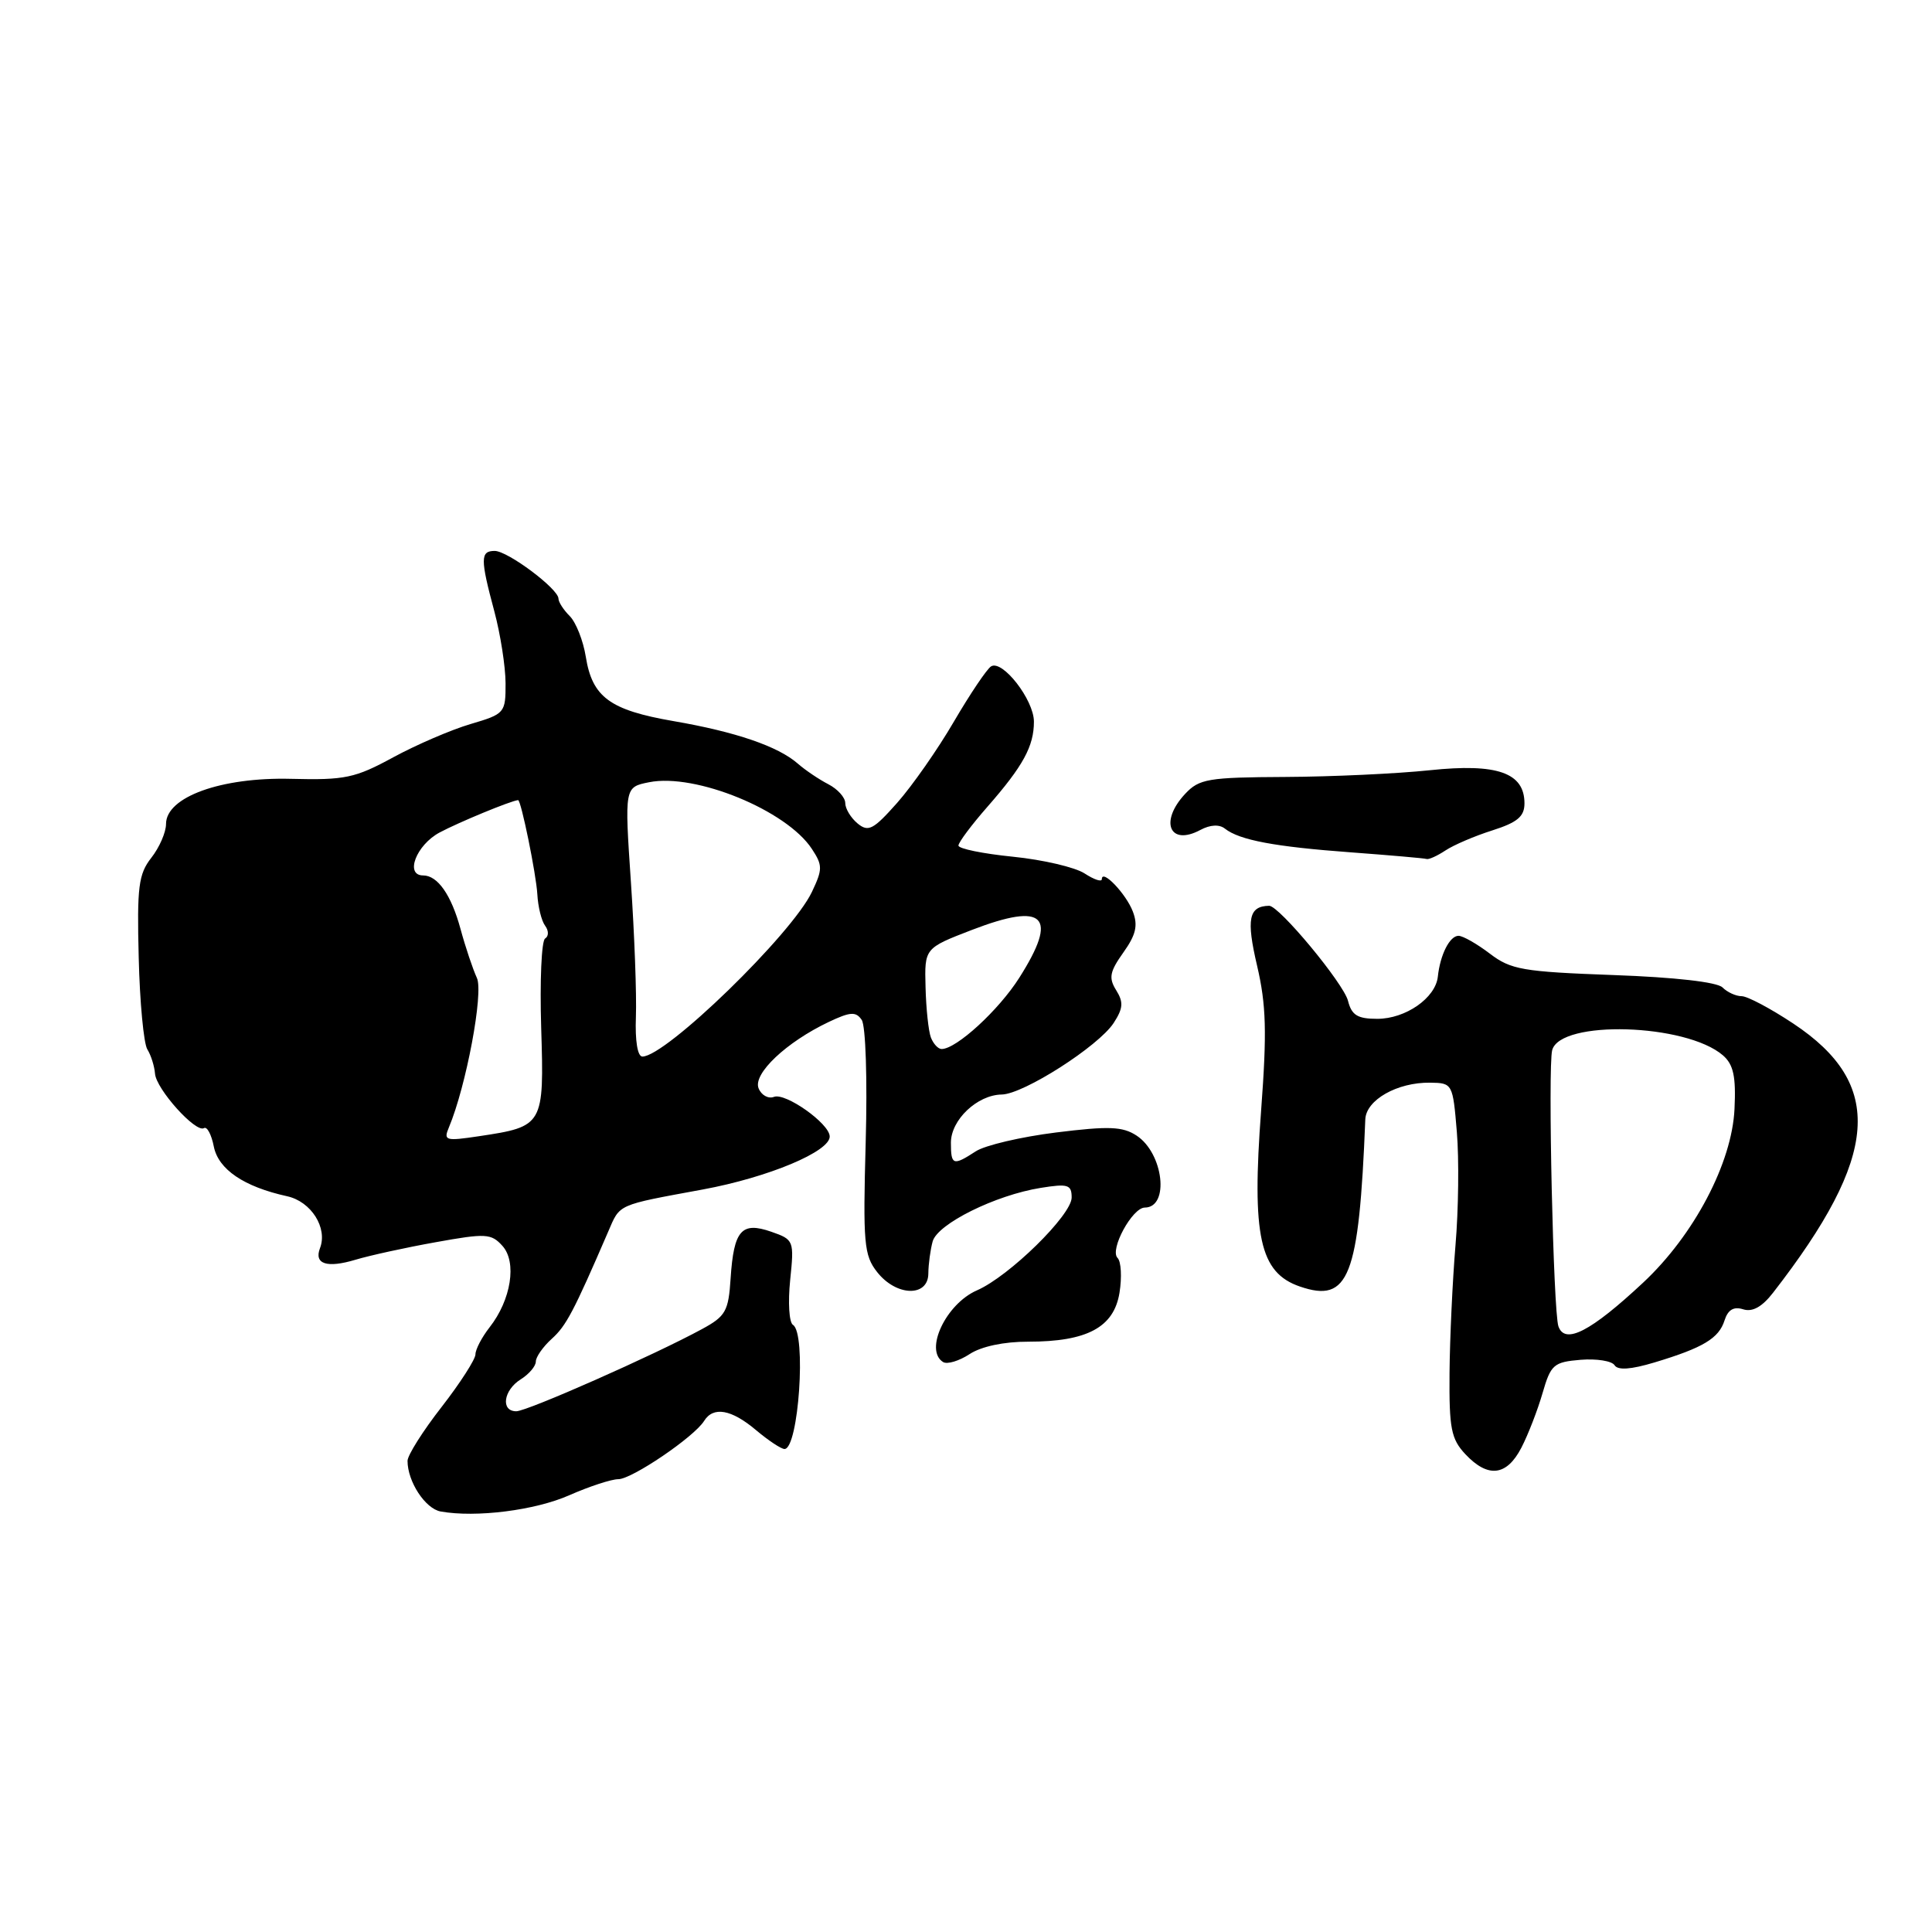 <?xml version="1.0" encoding="UTF-8" standalone="no"?>
<!DOCTYPE svg PUBLIC "-//W3C//DTD SVG 1.1//EN" "http://www.w3.org/Graphics/SVG/1.1/DTD/svg11.dtd" >
<svg xmlns="http://www.w3.org/2000/svg" xmlns:xlink="http://www.w3.org/1999/xlink" version="1.1" viewBox="0 0 256 256">
 <g >
 <path fill="currentColor"
d=" M 75.45 198.12 C 78.09 196.96 81.01 196.00 81.93 196.00 C 83.73 196.00 91.98 190.40 93.30 188.28 C 94.52 186.32 96.91 186.74 100.18 189.50 C 101.82 190.88 103.51 192.00 103.95 192.00 C 105.82 192.00 106.87 176.65 105.07 175.55 C 104.56 175.23 104.40 172.57 104.70 169.63 C 105.24 164.38 105.20 164.26 102.19 163.21 C 98.25 161.84 97.23 163.01 96.81 169.39 C 96.53 173.75 96.16 174.41 93.00 176.12 C 86.70 179.55 69.85 187.00 68.41 187.00 C 66.31 187.00 66.71 184.20 69.00 182.77 C 70.10 182.08 71.00 181.02 71.00 180.41 C 71.00 179.81 71.95 178.45 73.11 177.40 C 75.02 175.68 76.00 173.83 80.58 163.22 C 82.19 159.49 81.64 159.73 93.14 157.61 C 101.81 156.01 110.05 152.56 109.94 150.56 C 109.86 148.84 104.08 144.76 102.56 145.34 C 101.79 145.63 100.87 145.11 100.51 144.19 C 99.77 142.26 104.19 138.09 109.80 135.42 C 112.67 134.06 113.41 134.01 114.18 135.14 C 114.71 135.90 114.94 143.03 114.71 151.31 C 114.34 164.76 114.48 166.34 116.23 168.56 C 118.76 171.78 122.99 171.90 123.01 168.75 C 123.02 167.51 123.28 165.60 123.58 164.50 C 124.22 162.17 131.90 158.36 137.90 157.40 C 141.51 156.82 142.00 156.97 142.00 158.68 C 142.00 161.00 133.72 169.12 129.45 170.98 C 125.34 172.77 122.44 178.92 124.97 180.48 C 125.51 180.81 127.08 180.34 128.47 179.43 C 130.02 178.41 133.04 177.77 136.25 177.78 C 144.05 177.78 147.60 175.88 148.34 171.29 C 148.67 169.23 148.56 167.16 148.08 166.68 C 147.00 165.60 150.03 160.02 151.69 160.01 C 155.00 159.99 154.17 152.81 150.60 150.47 C 148.75 149.26 146.93 149.19 139.93 150.06 C 135.29 150.64 130.50 151.76 129.29 152.56 C 126.29 154.51 126.00 154.41 126.00 151.41 C 126.00 148.39 129.49 145.08 132.73 145.03 C 135.61 144.99 145.53 138.65 147.56 135.56 C 148.82 133.62 148.89 132.80 147.90 131.21 C 146.88 129.58 147.04 128.76 148.85 126.21 C 150.52 123.87 150.81 122.62 150.11 120.79 C 149.22 118.44 146.00 115.07 146.00 116.49 C 146.00 116.90 144.98 116.56 143.72 115.74 C 142.47 114.92 138.20 113.92 134.22 113.52 C 130.25 113.12 127.00 112.46 127.00 112.04 C 127.00 111.62 128.73 109.31 130.85 106.89 C 135.57 101.50 137.00 98.88 137.00 95.62 C 137.00 92.74 132.83 87.37 131.32 88.30 C 130.76 88.65 128.55 91.94 126.40 95.61 C 124.26 99.29 120.87 104.13 118.88 106.38 C 115.72 109.94 115.06 110.29 113.63 109.11 C 112.73 108.36 112.00 107.15 112.00 106.41 C 112.00 105.67 110.99 104.55 109.75 103.91 C 108.51 103.27 106.69 102.04 105.71 101.18 C 103.09 98.89 97.48 96.97 89.24 95.55 C 80.80 94.09 78.48 92.38 77.62 87.02 C 77.28 84.89 76.32 82.47 75.50 81.64 C 74.67 80.82 74.00 79.77 74.00 79.32 C 74.00 78.03 67.28 73.00 65.55 73.00 C 63.64 73.00 63.63 74.04 65.50 81.00 C 66.31 84.03 66.98 88.31 66.99 90.53 C 67.00 94.47 66.89 94.60 62.35 95.94 C 59.80 96.69 55.18 98.68 52.10 100.35 C 47.05 103.10 45.72 103.38 38.57 103.20 C 29.32 102.96 22.00 105.60 22.00 109.18 C 22.00 110.28 21.12 112.30 20.05 113.66 C 18.36 115.82 18.14 117.50 18.38 126.87 C 18.52 132.78 19.04 138.26 19.52 139.04 C 20.01 139.82 20.46 141.27 20.54 142.26 C 20.69 144.31 25.94 150.15 27.03 149.48 C 27.43 149.23 28.02 150.33 28.33 151.92 C 28.94 154.96 32.32 157.25 38.05 158.51 C 41.23 159.21 43.44 162.70 42.40 165.39 C 41.59 167.50 43.32 168.06 47.11 166.92 C 48.97 166.36 53.75 165.31 57.73 164.60 C 64.37 163.40 65.09 163.44 66.57 165.08 C 68.52 167.23 67.73 172.24 64.87 175.88 C 63.84 177.20 63.00 178.81 63.00 179.46 C 63.00 180.11 60.98 183.26 58.50 186.45 C 56.02 189.63 54.00 192.84 54.00 193.57 C 54.00 196.32 56.35 199.91 58.39 200.28 C 63.08 201.12 70.92 200.13 75.45 198.12 Z  M 201.59 191.83 C 202.49 190.09 203.75 186.83 204.40 184.58 C 205.49 180.81 205.87 180.48 209.44 180.18 C 211.56 180.01 213.58 180.33 213.94 180.90 C 214.37 181.59 216.10 181.47 219.23 180.53 C 225.67 178.59 227.76 177.34 228.51 174.96 C 228.96 173.55 229.72 173.09 230.98 173.49 C 232.21 173.88 233.49 173.17 234.95 171.28 C 249.04 153.13 249.75 143.67 237.61 135.62 C 234.61 133.63 231.54 132.00 230.78 132.00 C 230.02 132.00 228.88 131.48 228.24 130.84 C 227.53 130.13 221.93 129.49 213.79 129.20 C 201.77 128.76 200.20 128.49 197.41 126.36 C 195.70 125.06 193.84 124.00 193.26 124.00 C 192.10 124.00 190.83 126.49 190.52 129.42 C 190.21 132.24 186.25 135.00 182.50 135.00 C 179.88 135.00 179.10 134.52 178.62 132.62 C 178.04 130.31 169.47 119.98 168.16 120.02 C 165.46 120.08 165.12 121.77 166.57 127.96 C 167.78 133.14 167.88 136.76 167.11 147.07 C 165.85 163.81 166.91 168.64 172.24 170.47 C 178.73 172.70 180.07 169.29 180.91 148.32 C 181.02 145.74 185.15 143.40 189.50 143.46 C 192.46 143.50 192.51 143.58 193.04 150.00 C 193.34 153.57 193.26 160.32 192.86 165.00 C 192.47 169.68 192.11 177.30 192.07 181.94 C 192.01 189.28 192.28 190.67 194.17 192.69 C 197.17 195.88 199.64 195.59 201.59 191.83 Z  M 191.53 112.69 C 192.61 111.97 195.41 110.77 197.75 110.03 C 201.07 108.97 202.00 108.19 202.00 106.45 C 202.00 102.39 198.39 101.12 189.46 102.06 C 185.08 102.52 176.46 102.92 170.29 102.95 C 160.08 103.00 158.90 103.20 157.04 105.19 C 153.60 108.87 154.98 112.15 159.04 109.98 C 160.36 109.27 161.57 109.21 162.31 109.80 C 164.24 111.32 168.92 112.20 179.00 112.94 C 184.22 113.33 188.74 113.72 189.03 113.82 C 189.32 113.92 190.44 113.41 191.53 112.69 Z  M 59.48 149.39 C 61.77 143.94 64.10 131.53 63.19 129.58 C 62.66 128.43 61.68 125.52 61.02 123.09 C 59.80 118.59 57.99 116.00 56.07 116.00 C 53.61 116.00 55.15 111.97 58.25 110.31 C 60.76 108.97 67.67 106.11 68.65 106.02 C 69.04 105.98 71.05 115.84 71.20 118.50 C 71.29 120.15 71.75 122.02 72.23 122.66 C 72.72 123.32 72.72 124.06 72.23 124.36 C 71.75 124.65 71.52 129.98 71.71 136.20 C 72.11 149.12 72.02 149.27 63.49 150.55 C 59.03 151.22 58.74 151.14 59.48 149.39 Z  M 84.26 134.75 C 84.37 131.86 84.07 123.83 83.60 116.90 C 82.75 104.30 82.75 104.30 86.01 103.65 C 92.14 102.42 104.23 107.37 107.58 112.49 C 109.01 114.66 109.01 115.18 107.58 118.19 C 104.91 123.80 88.23 140.00 85.12 140.00 C 84.48 140.00 84.14 137.92 84.26 134.75 Z  M 123.35 137.48 C 123.03 136.65 122.71 133.64 122.64 130.80 C 122.50 125.64 122.50 125.64 128.78 123.22 C 138.45 119.50 140.28 121.34 135.06 129.56 C 132.34 133.85 126.73 139.00 124.77 139.00 C 124.31 139.00 123.68 138.32 123.35 137.48 Z  M 206.50 175.75 C 205.82 173.84 205.09 141.39 205.67 139.16 C 206.73 135.11 223.41 135.61 228.30 139.84 C 229.69 141.05 230.04 142.63 229.83 146.95 C 229.50 154.09 224.46 163.67 217.72 169.96 C 210.77 176.45 207.36 178.20 206.50 175.75 Z "/>
</g>
</svg>